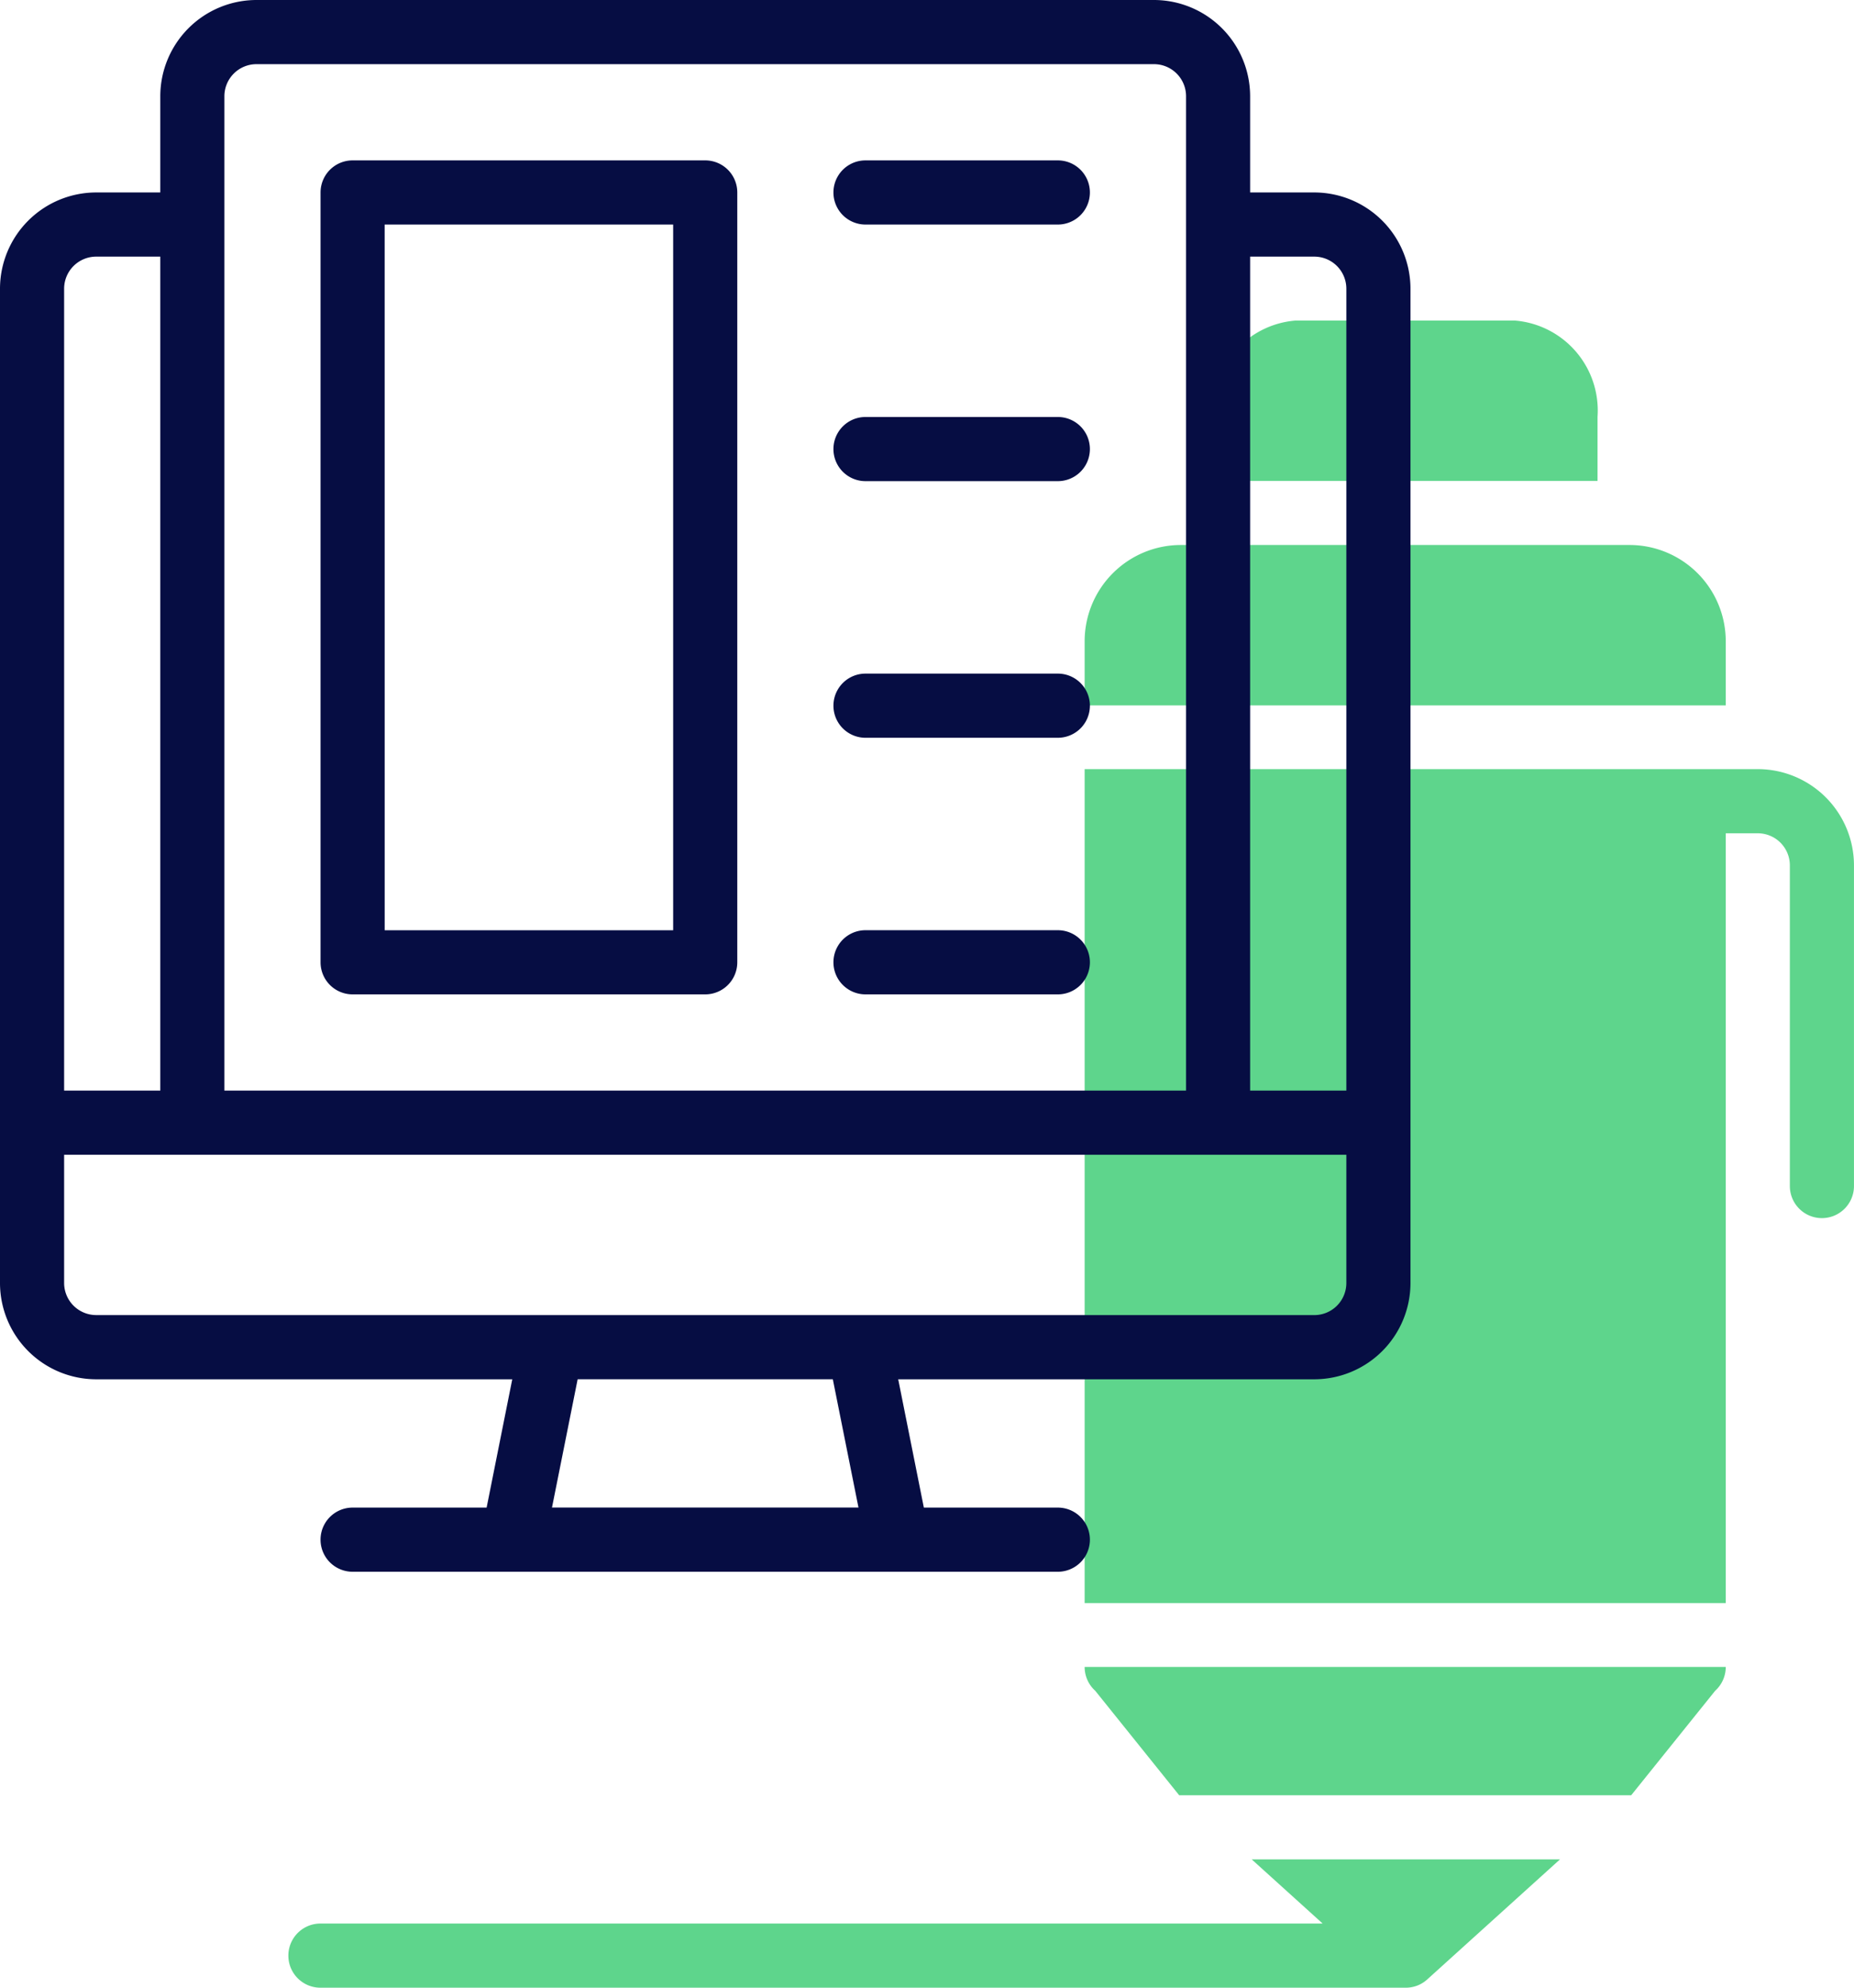 <svg xmlns="http://www.w3.org/2000/svg" width="70" height="75" viewBox="0 0 70 75"><g transform="translate(-3 -1)"><path d="M62.417,25H37V56.468H61.206V27.421h1.21a1.211,1.211,0,0,1,1.21,1.21v12.1a1.21,1.21,0,1,0,2.421,0v-12.1A3.635,3.635,0,0,0,62.417,25Z" transform="translate(6.952 5.021)" fill="#5ed58c"/><path d="M37.4,53.9l3.169,3.942H57.636l3.17-3.942a1.209,1.209,0,0,0,.4-.9H37a1.209,1.209,0,0,0,.4.9Z" transform="translate(6.952 10.897)" fill="#5ed58c"/><path d="M51.045,61.421H13.205a1.21,1.21,0,0,0,0,2.421H54.187a1.2,1.2,0,0,0,.806-.311L60.006,59H48.367Z" transform="translate(1.893 12.159)" fill="#5ed58c"/><path d="M61.206,21.631A3.635,3.635,0,0,0,57.575,18H40.631A3.635,3.635,0,0,0,37,21.631v2.421H61.206Z" transform="translate(6.952 3.564)" fill="#5ed58c"/><path d="M55.525,14.631A3.405,3.405,0,0,0,52.413,11h-8.3A3.405,3.405,0,0,0,41,14.631v2.421H55.525Z" transform="translate(7.792 2.096)" fill="#5ed58c"/><g transform="translate(3 1)"><path d="M52.623,8.262H50.2V4.631A3.635,3.635,0,0,0,46.571,1H12.683A3.635,3.635,0,0,0,9.052,4.631V8.262H6.631A3.635,3.635,0,0,0,3,11.893v37.52a3.635,3.635,0,0,0,3.631,3.631h15.71l-.968,4.841H16.313a1.21,1.21,0,1,0,0,2.421H42.94a1.21,1.21,0,1,0,0-2.421H37.881l-.968-4.841h15.71a3.635,3.635,0,0,0,3.631-3.631V11.893a3.635,3.635,0,0,0-3.631-3.631Zm0,2.421a1.211,1.211,0,0,1,1.21,1.21V42.151H50.2V10.683ZM11.472,4.631a1.212,1.212,0,0,1,1.21-1.21H46.571a1.211,1.211,0,0,1,1.21,1.21v37.52H11.472ZM6.631,10.683H9.052V42.151H5.421V11.893a1.212,1.212,0,0,1,1.21-1.21Zm28.782,47.2H23.841l.969-4.841h9.634Zm17.21-7.262H6.631a1.212,1.212,0,0,1-1.21-1.21V44.571H53.833v4.841a1.211,1.211,0,0,1-1.21,1.21Z" transform="translate(-3 -1)" fill="#060d43"/><path d="M14.21,37.468H27.524a1.21,1.21,0,0,0,1.21-1.21V7.21A1.21,1.21,0,0,0,27.524,6H14.21A1.21,1.21,0,0,0,13,7.21V36.258A1.21,1.21,0,0,0,14.21,37.468Zm1.21-29.048H26.313V35.048H15.421Z" transform="translate(-0.897 0.052)" fill="#060d43"/><path d="M30.21,8.421h7.262a1.21,1.21,0,0,0,0-2.421H30.21a1.21,1.21,0,1,0,0,2.421Z" transform="translate(2.468 0.052)" fill="#060d43"/><path d="M30.21,16.421h7.262a1.21,1.21,0,0,0,0-2.421H30.21a1.21,1.21,0,1,0,0,2.421Z" transform="translate(2.468 1.734)" fill="#060d43"/><path d="M30.21,24.421h7.262a1.21,1.21,0,0,0,0-2.421H30.21a1.21,1.21,0,1,0,0,2.421Z" transform="translate(2.468 3.417)" fill="#060d43"/><path d="M30.21,32.421h7.262a1.21,1.21,0,0,0,0-2.421H30.21a1.21,1.21,0,1,0,0,2.421Z" transform="translate(2.468 5.099)" fill="#060d43"/></g></g></svg>
